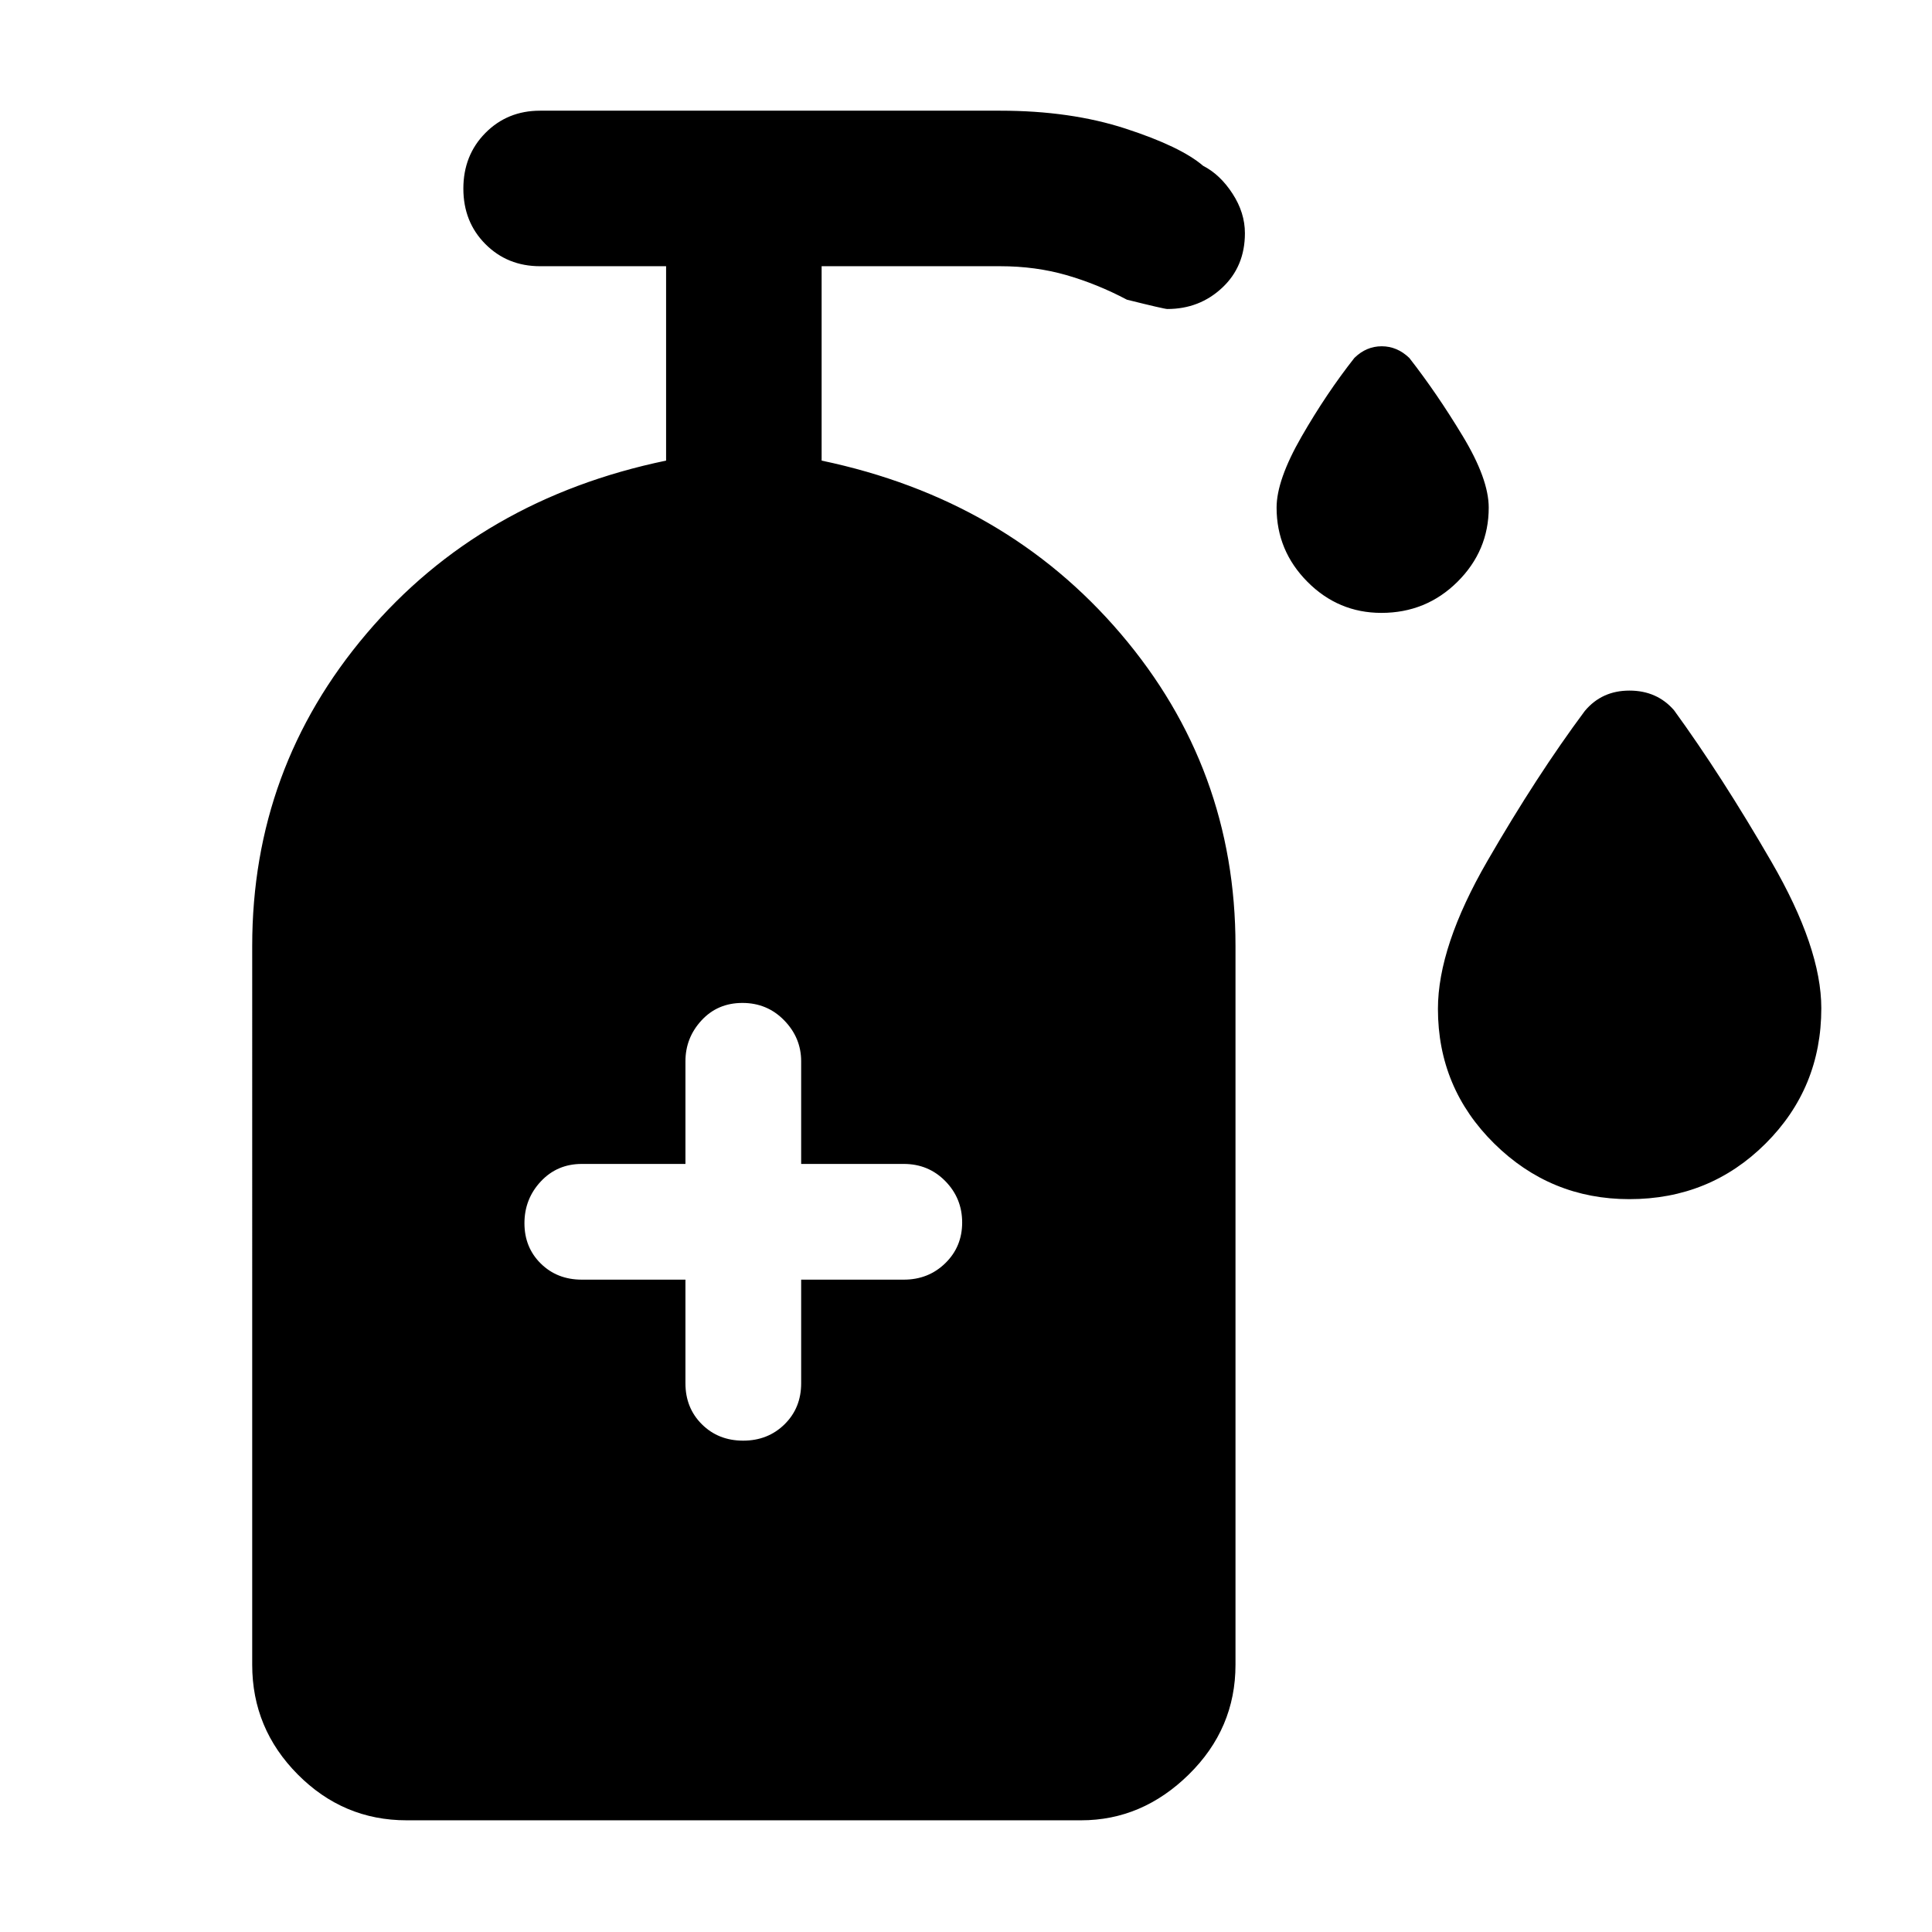 <svg xmlns="http://www.w3.org/2000/svg" height="48" viewBox="0 -960 960 960" width="48"><path d="M686.41-655.46q-21.39 0-36.74-15.43-15.34-15.44-15.34-36.87 0-13.73 12.41-35.3 12.42-21.57 26.28-39.13 5.91-5.75 13.56-5.75t13.7 5.8q13.69 17.52 26.57 38.87 12.89 21.34 12.89 35.51 0 21.43-15.55 36.87-15.56 15.43-37.78 15.43Zm123.22 291.31q-39.17 0-67.15-27.61-27.98-27.61-27.98-66.93 0-30.99 24.59-73.52 24.58-42.53 48.4-74.53 8.46-10.11 22.16-10.11t22.16 9.76q23.52 32.35 48.35 75.21Q905-489.02 905-459.01q0 39.64-27.7 67.25-27.69 27.61-67.67 27.61Zm-469.04 40v51.5q0 12.25 8.17 20.37 8.18 8.13 20.5 8.13 12.33 0 20.58-8.13 8.25-8.12 8.25-20.37v-51.5h51q12.25 0 20.62-8.18 8.38-8.17 8.38-20.21 0-12.05-8.38-20.58-8.37-8.53-20.62-8.53h-51v-51q0-11.69-8.43-20.34-8.43-8.66-20.75-8.66t-20.32 8.66q-8 8.65-8 20.34v51h-51.5q-12.25 0-20.38 8.71-8.12 8.7-8.12 20.75 0 12.04 8.12 20.04 8.13 8 20.38 8h51.5ZM202.04-55.5q-31.47 0-54.09-22.79-22.63-22.78-22.63-54.49V-490q0-88.22 56.75-155.1t148.91-86.03v-96.59h-62.63q-16.21 0-27.16-11t-10.95-27.56q0-16.57 10.95-27.65Q252.14-905 268.35-905H497q34.99 0 62.36 8.93 27.37 8.92 38.5 18.49 8.4 4.3 14.56 13.78 6.17 9.48 6.17 19.68 0 16.53-11.28 27.09-11.28 10.57-27.26 10.57-1.51 0-20.09-4.63-14.73-7.79-30.07-12.21-15.35-4.42-32.89-4.42h-88.74v96.59q91.65 19.21 148.65 86.07 57 66.86 57 155.06v357.22q0 31.71-23.18 54.49-23.18 22.79-53.54 22.79H202.04Z"/></svg>